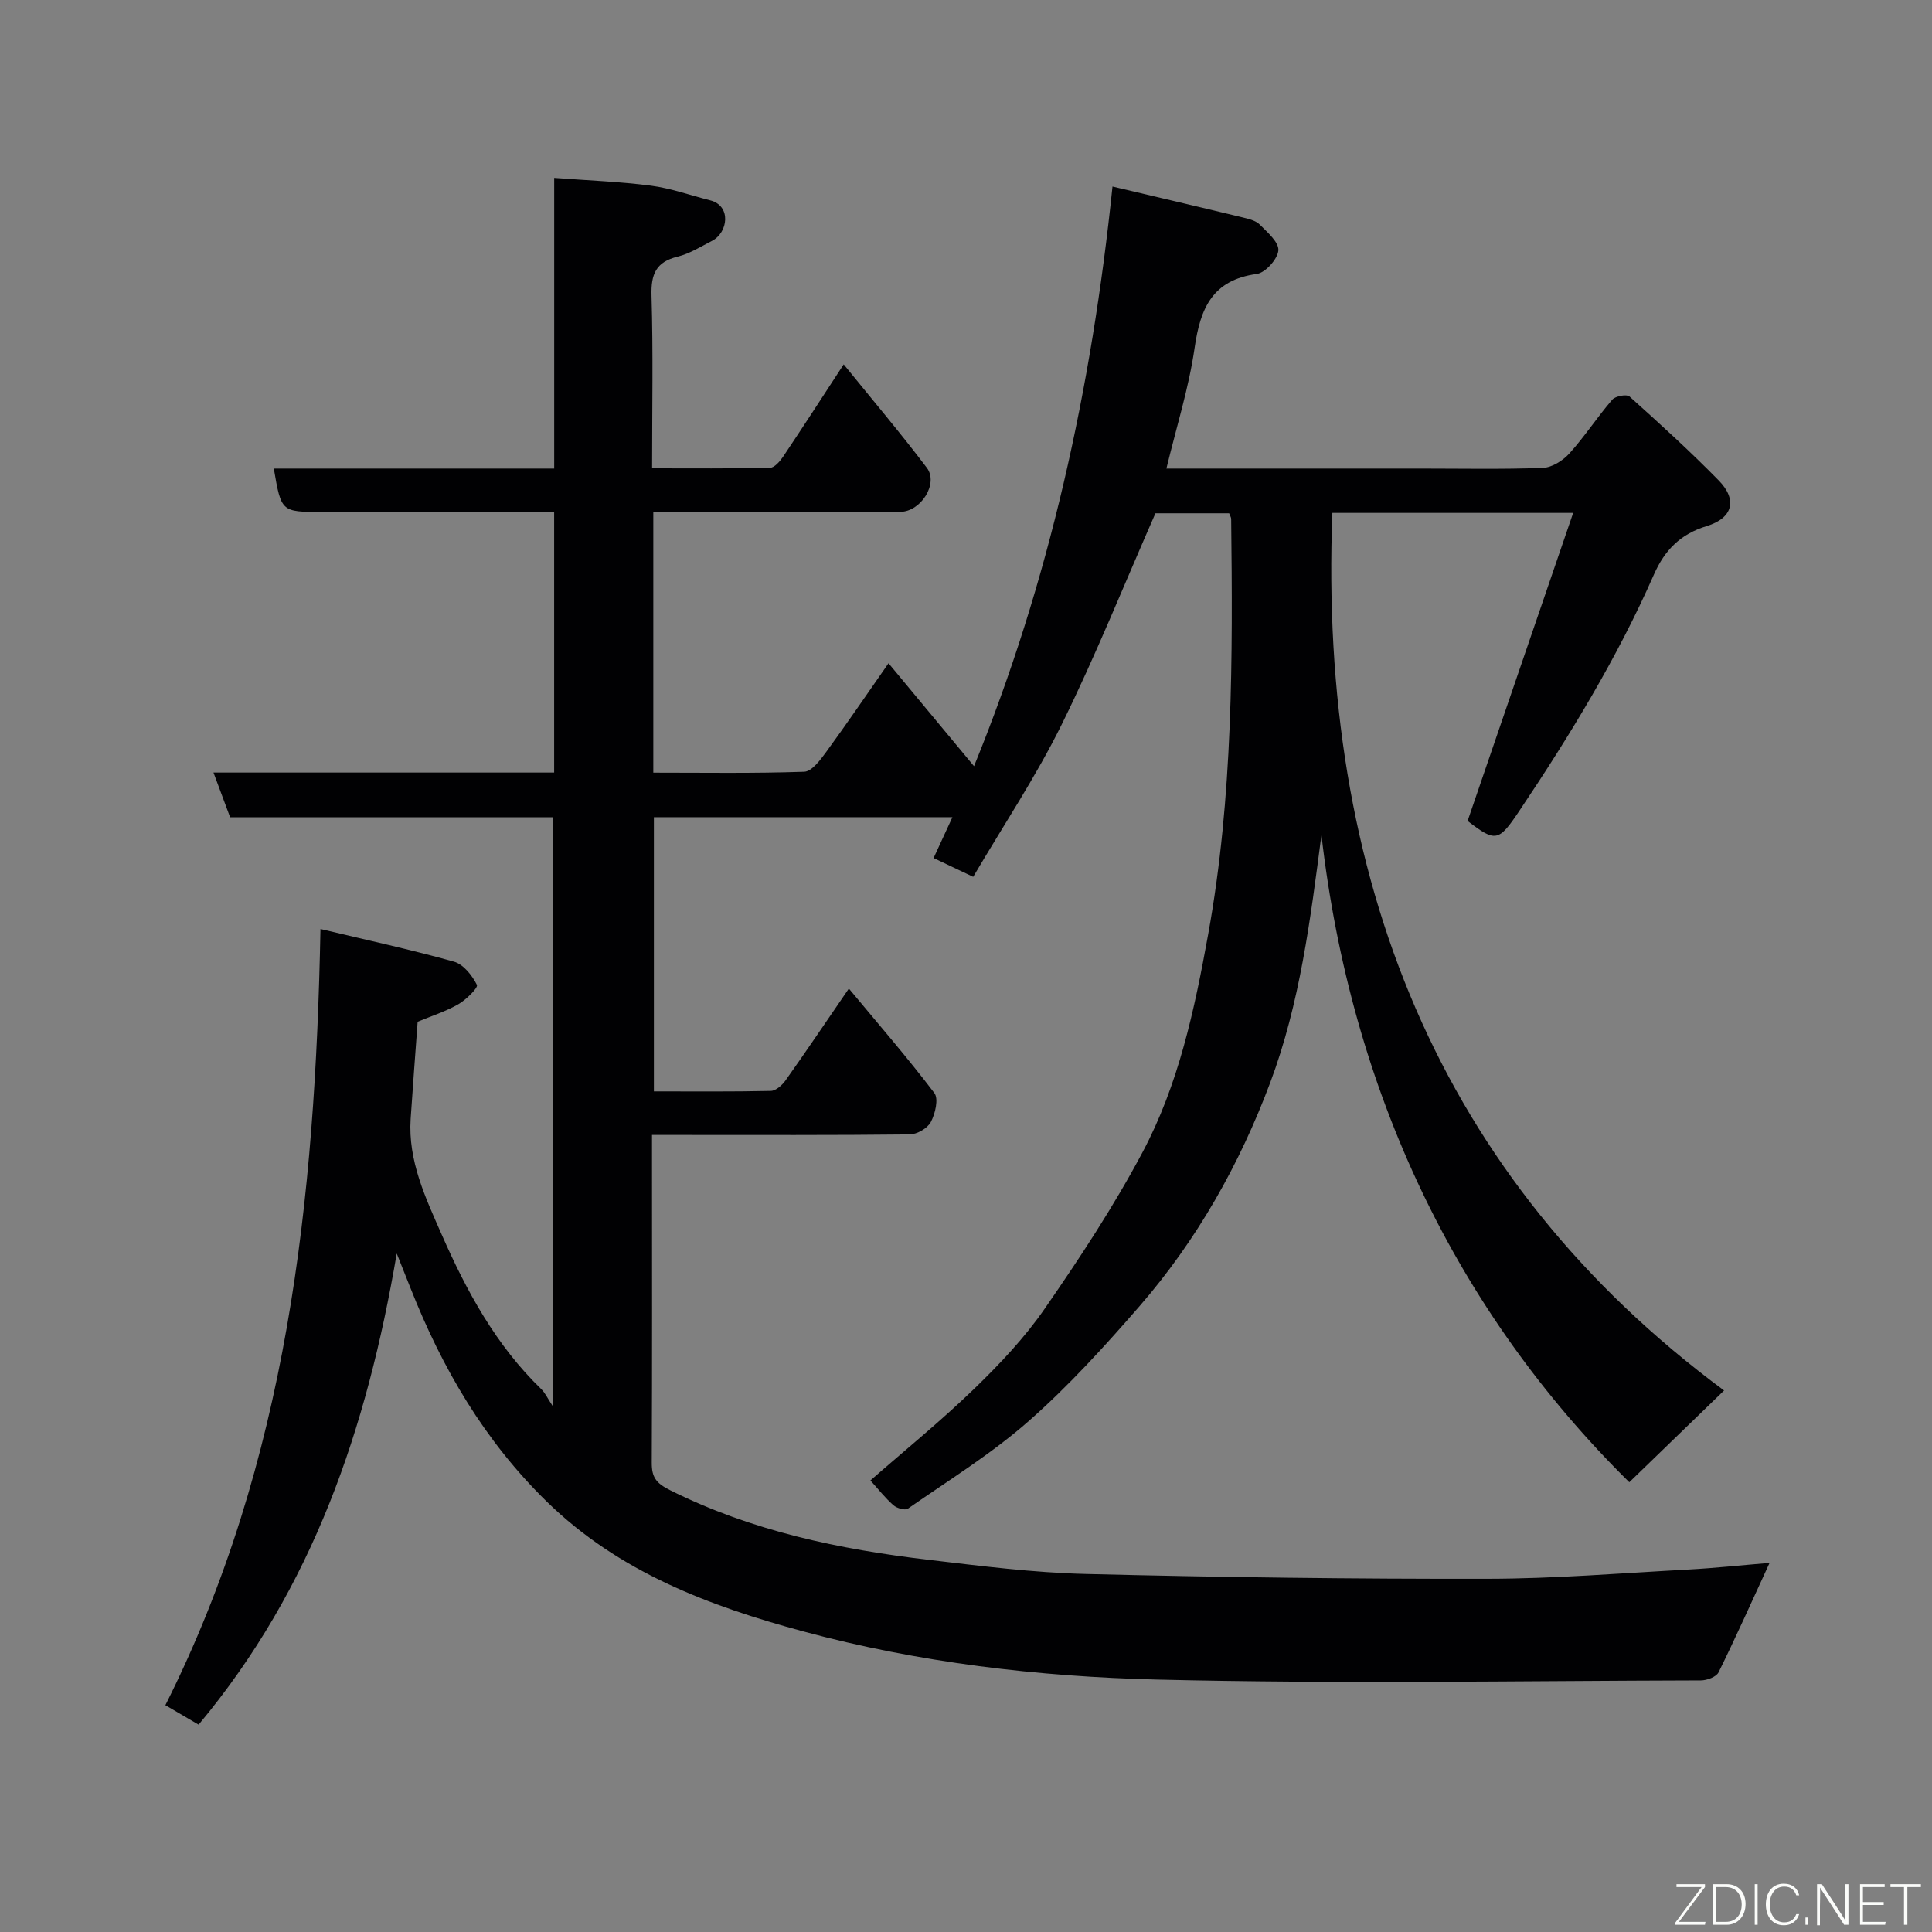 <svg enable-background="new 0 0 400 400" viewBox="0 0 400 400" xmlns="http://www.w3.org/2000/svg"><rect x="0" y="0" width="400" height="400" fill="#808080" stroke="none"/><path d="m82.14 259.53c-6.19 36.3-17.36 69.21-41.02 97.54-1.99-1.17-4.28-2.51-6.88-4.03 25.31-50.4 31.02-104.62 32.11-160.7 9.44 2.25 18.63 4.24 27.66 6.77 1.95.55 3.76 2.86 4.73 4.8.29.58-2.23 3.08-3.85 4.01-2.65 1.51-5.63 2.46-8.42 3.62-.48 6.62-1 13.36-1.45 20.11-.57 8.68 3.1 16.38 6.41 23.91 5.14 11.7 11.25 22.98 20.64 32.05.79.77 1.27 1.86 2.48 3.69 0-41.22 0-81.47 0-122.1-22.18 0-44.44 0-66.91 0-1.16-3.11-2.21-5.95-3.44-9.25h70.53c0-17.95 0-35.55 0-53.96-1.6 0-3.35 0-5.09 0-14.33 0-28.66 0-43 0-8.41 0-8.41 0-9.95-8.98h58.05c0-19.88 0-39.61 0-60.18 7.08.54 13.6.77 20.03 1.61 4.14.54 8.17 2 12.25 3.03 4.48 1.13 3.7 6.71.41 8.39-2.33 1.19-4.63 2.66-7.12 3.27-4.53 1.1-5.55 3.66-5.42 8.1.35 11.65.12 23.31.12 35.73 8.25 0 16.34.08 24.42-.11.93-.02 2.06-1.35 2.72-2.32 4.08-6.09 8.06-12.24 12.53-19.09 5.95 7.35 11.78 14.23 17.21 21.41 2.47 3.26-1.23 9.11-5.52 9.12-15.17.04-30.33.01-45.5.02-1.79 0-3.59 0-5.61 0v53.98c10.4 0 20.83.17 31.24-.19 1.56-.05 3.31-2.39 4.5-4.02 4.31-5.89 8.41-11.93 12.96-18.44 6.09 7.33 11.81 14.21 17.7 21.31 15.6-38.23 24.34-78.11 28.67-120.01 9.1 2.15 18.03 4.23 26.93 6.39 1.25.3 2.72.65 3.56 1.49 1.59 1.59 3.99 3.66 3.85 5.35-.16 1.8-2.69 4.62-4.47 4.87-9.17 1.25-11.68 7.08-12.86 15.24-1.2 8.35-3.79 16.5-5.85 25.05h52.44c8.5 0 17.01.18 25.49-.14 1.89-.07 4.16-1.5 5.5-2.98 3.17-3.52 5.78-7.54 8.88-11.14.64-.75 2.98-1.18 3.56-.67 6.29 5.65 12.55 11.34 18.46 17.37 3.94 4.01 2.96 7.81-2.45 9.46-5.44 1.66-8.7 4.94-10.96 10.08-7.59 17.25-17.38 33.28-27.86 48.91-4.3 6.42-4.91 6.5-10.7 2.07 7.29-21.27 14.5-42.3 21.86-63.78-17.54 0-33.83 0-49.86 0-2.89 75.21 21.88 137.86 81.1 181.7-6.67 6.45-12.93 12.52-19.62 18.99-35.74-35.27-57.62-80.76-63.74-134.01-2.28 17.46-4.44 34.82-10.61 51.29-6.35 16.95-15.18 32.59-27.06 46.28-7.23 8.32-14.71 16.55-22.97 23.81-7.69 6.76-16.54 12.22-24.98 18.1-.59.41-2.3-.09-3.01-.72-1.73-1.53-3.17-3.38-4.75-5.12 7.18-6.29 14.59-12.3 21.42-18.91 5.31-5.14 10.5-10.61 14.68-16.67 7.23-10.45 14.26-21.13 20.22-32.33 7.48-14.04 10.78-29.53 13.61-45.17 5.16-28.51 5.09-57.23 4.76-86 0-.3-.21-.59-.42-1.16-5.17 0-10.44 0-15.26 0-6.45 14.67-12.37 29.47-19.41 43.73-5.31 10.77-12.04 20.84-18.32 31.54-3.01-1.43-5.48-2.6-8.2-3.89 1.26-2.72 2.5-5.41 3.9-8.46-20.85 0-41.14 0-61.81 0v56.77c8.01 0 16.11.08 24.21-.1 1.05-.02 2.37-1.2 3.07-2.2 4.32-6.09 8.49-12.29 13.09-18.99 6.11 7.36 12.15 14.31 17.7 21.63.91 1.2.18 4.28-.73 6-.69 1.3-2.86 2.56-4.39 2.57-15.83.18-31.66.11-47.5.11-1.79 0-3.59 0-5.84 0v4.34c0 21.17.05 42.33-.05 63.5-.01 3 .84 4.23 3.8 5.71 16.93 8.46 35.03 12.24 53.57 14.42 10.77 1.27 21.58 2.65 32.39 2.92 27.76.69 55.53 1.05 83.3 1 13.87-.02 27.74-1.17 41.61-1.92 5.54-.3 11.07-.9 16.76-1.37-3.69 8.02-6.99 15.41-10.56 22.66-.47.95-2.41 1.67-3.67 1.67-37.5.09-75.01.74-112.49-.17-24.7-.6-49.42-3.51-73.36-9.98-19.4-5.24-38.12-12.24-53.11-26.89-12.9-12.61-21.62-27.57-28.15-44.08-.77-1.94-1.55-3.89-2.89-7.26z" fill="#010103"/><g fill="#fbfcfa"><path d="m346.9 398 5.4-7.3h-5.2v-.6h5.9v.6l-5.4 7.2h5.5l-.1.6h-6.2v-.5z"/><path d="m354.7 390.1h2.8c2.3 0 3.9 1.6 3.9 4.1s-1.6 4.3-3.9 4.3h-2.8zm.6 7.8h2c2.2 0 3.3-1.6 3.3-3.6 0-1.8-1-3.6-3.3-3.6h-2z"/><path d="m363.9 390.1v8.4h-.6v-8.4h1.6z"/><path d="m372.5 396.3c-.4 1.3-1.4 2.3-3.2 2.3-2.4 0-3.7-1.9-3.7-4.3 0-2.3 1.2-4.3 3.7-4.3 1.8 0 2.9 1 3.2 2.4h-.6c-.4-1.1-1.1-1.8-2.5-1.8-2.1 0-3 1.9-3 3.7s.9 3.7 3 3.7c1.4 0 2.1-.7 2.5-1.7z"/><path d="m373.8 398.5v-1.5h.6v1.5z"/><path d="m376.2 398.5v-8.4h1c1.3 2 4.4 6.7 4.9 7.6-.1-1.2-.1-2.4-.1-3.8v-3.8h.7v8.4h-.9c-1.2-1.9-4.4-6.8-5-7.7.1 1.1 0 2.3 0 3.9v3.9h-.6z"/><path d="m390 394.4h-4.3v3.5h4.7l-.1.6h-5.2v-8.4h5.1v.6h-4.5v3.1h4.3z"/><path d="m394.2 390.7h-2.8v-.6h6.3v.6h-2.8v7.8h-.7z"/></g></svg>